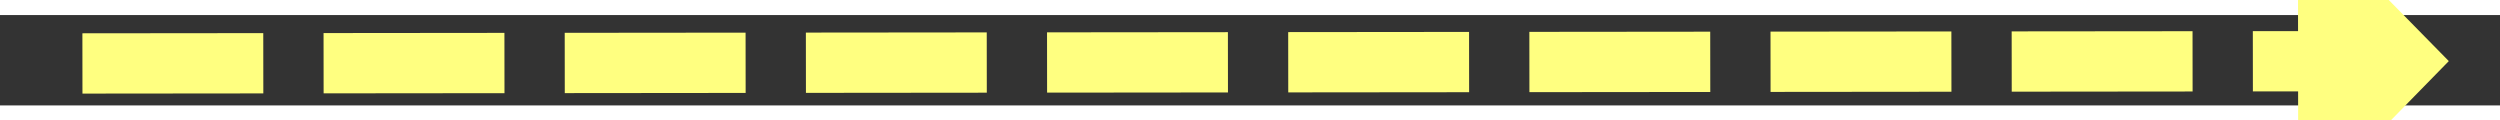 ﻿<?xml version="1.0" encoding="utf-8"?>
<svg version="1.1" xmlns:xlink="http://www.w3.org/1999/xlink" width="166px" height="8px" preserveAspectRatio="xMinYMid meet" viewBox="874 3943  166 6" xmlns="http://www.w3.org/2000/svg">
  <rect x="874" y="3943" width="166" height="6" fill="#333333" stroke="none"/>
  <g transform="matrix(-0.122 -0.993 0.993 -0.122 -2842.958 5376.763 )">
    <path d="M 1026 3956.2  L 1036 3946  L 1026 3935.8  L 1026 3956.2  Z " fill-rule="nonzero" fill="#ffff80" stroke="none" transform="matrix(-0.121 0.993 -0.993 -0.121 4990.236 3471.912 )" />
    <path d="M 879 3946  L 1028 3946  " stroke-width="4" stroke-dasharray="12,4" stroke="#ffff80" fill="none" transform="matrix(-0.121 0.993 -0.993 -0.121 4990.236 3471.912 )" />
  </g>
</svg>